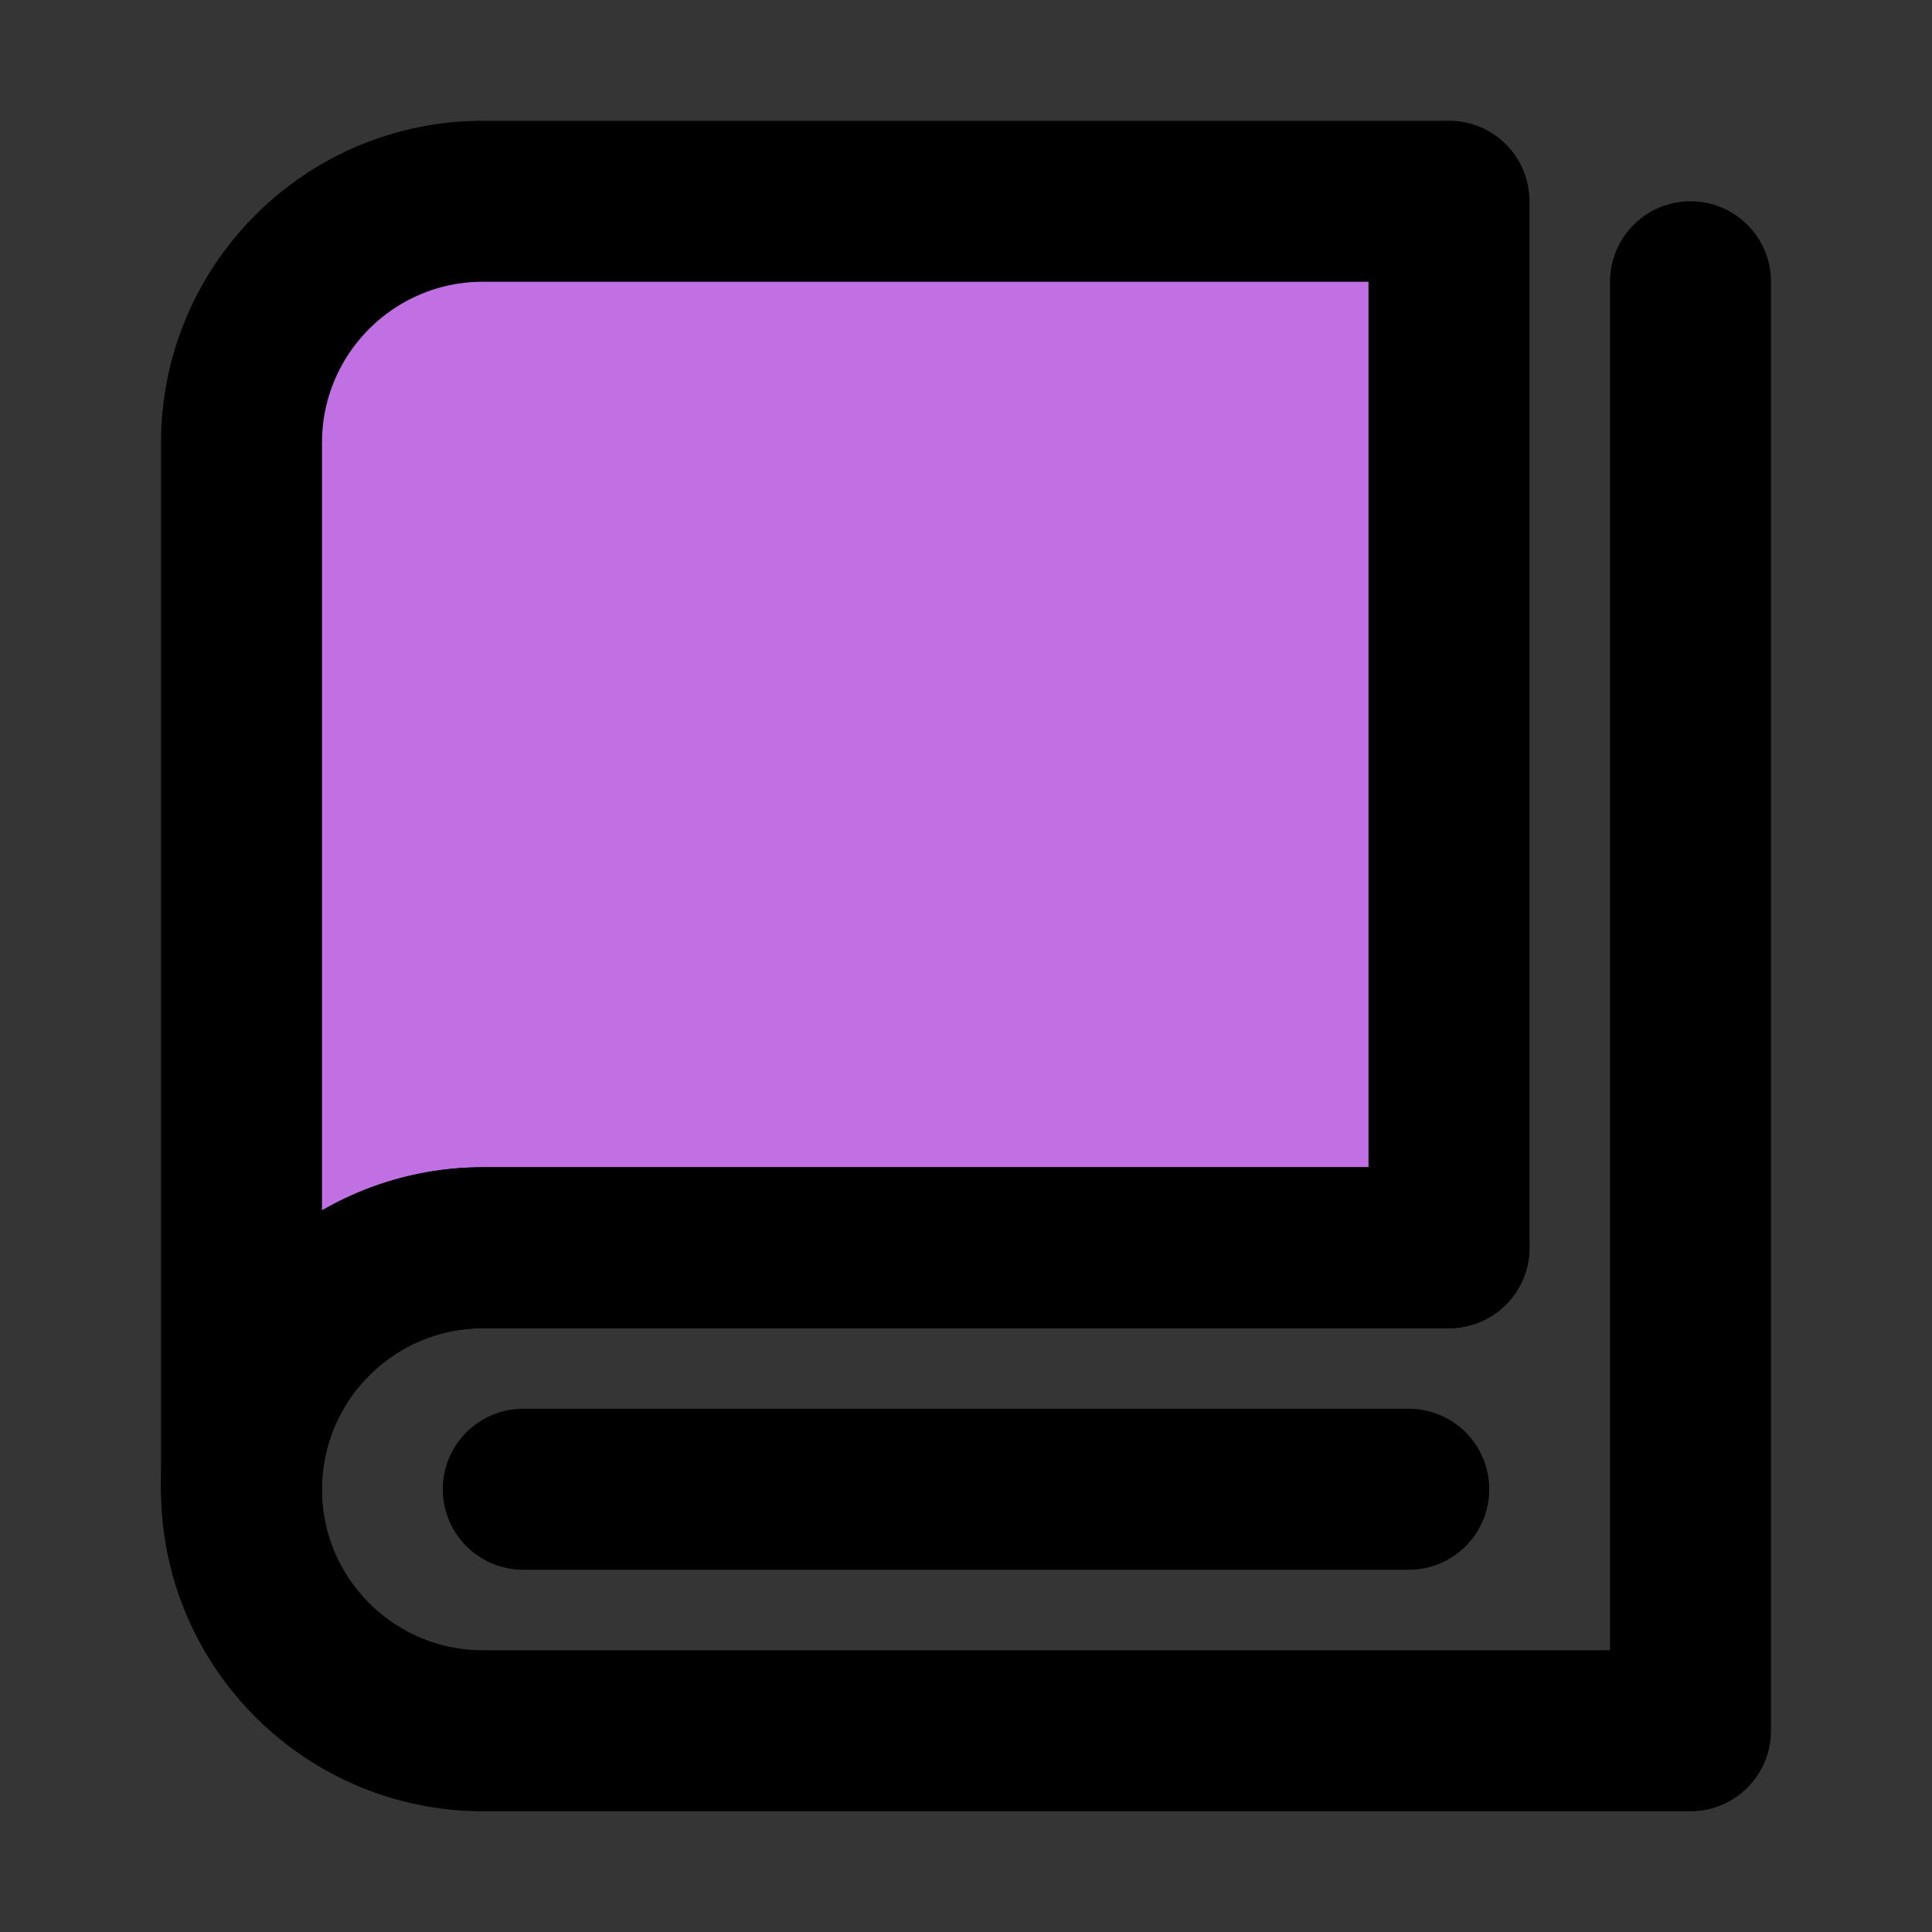 <svg width="800" height="800" viewBox="0 0 800 800" fill="none" xmlns="http://www.w3.org/2000/svg">
<rect x="0" y="0" width="800" height="800" fill="#333333" stroke="none"/>
<g clip-path="url(#clip0_344_1861)">
<path d="M800 0H0V800H800V0Z" fill="white" fill-opacity="0.01"/>
<path d="M100 616.667C100 488.278 100 183.333 100 183.333C100 128.105 144.772 83.333 200 83.333H600V516.667C600 516.667 287.21 516.667 200 516.667C145 516.667 100 561.403 100 616.667Z" fill="#C070E3" stroke="black" stroke-width="66.667" stroke-linejoin="round"/>
<path d="M600 516.667C600 516.667 219.228 516.667 200 516.667C144.771 516.667 100 561.438 100 616.667C100 671.895 144.771 716.667 200 716.667C236.818 716.667 447.93 716.667 700 716.667V116.667" stroke="black" stroke-width="66.667" stroke-linecap="round" stroke-linejoin="round"/>
<path d="M216.667 616.667H583.333" stroke="black" stroke-width="66.667" stroke-linecap="round" stroke-linejoin="round"/>
</g>
<defs>
<clipPath id="clip0_344_1861">
<rect width="800" height="800" fill="white"/>
</clipPath>
</defs>
</svg>
